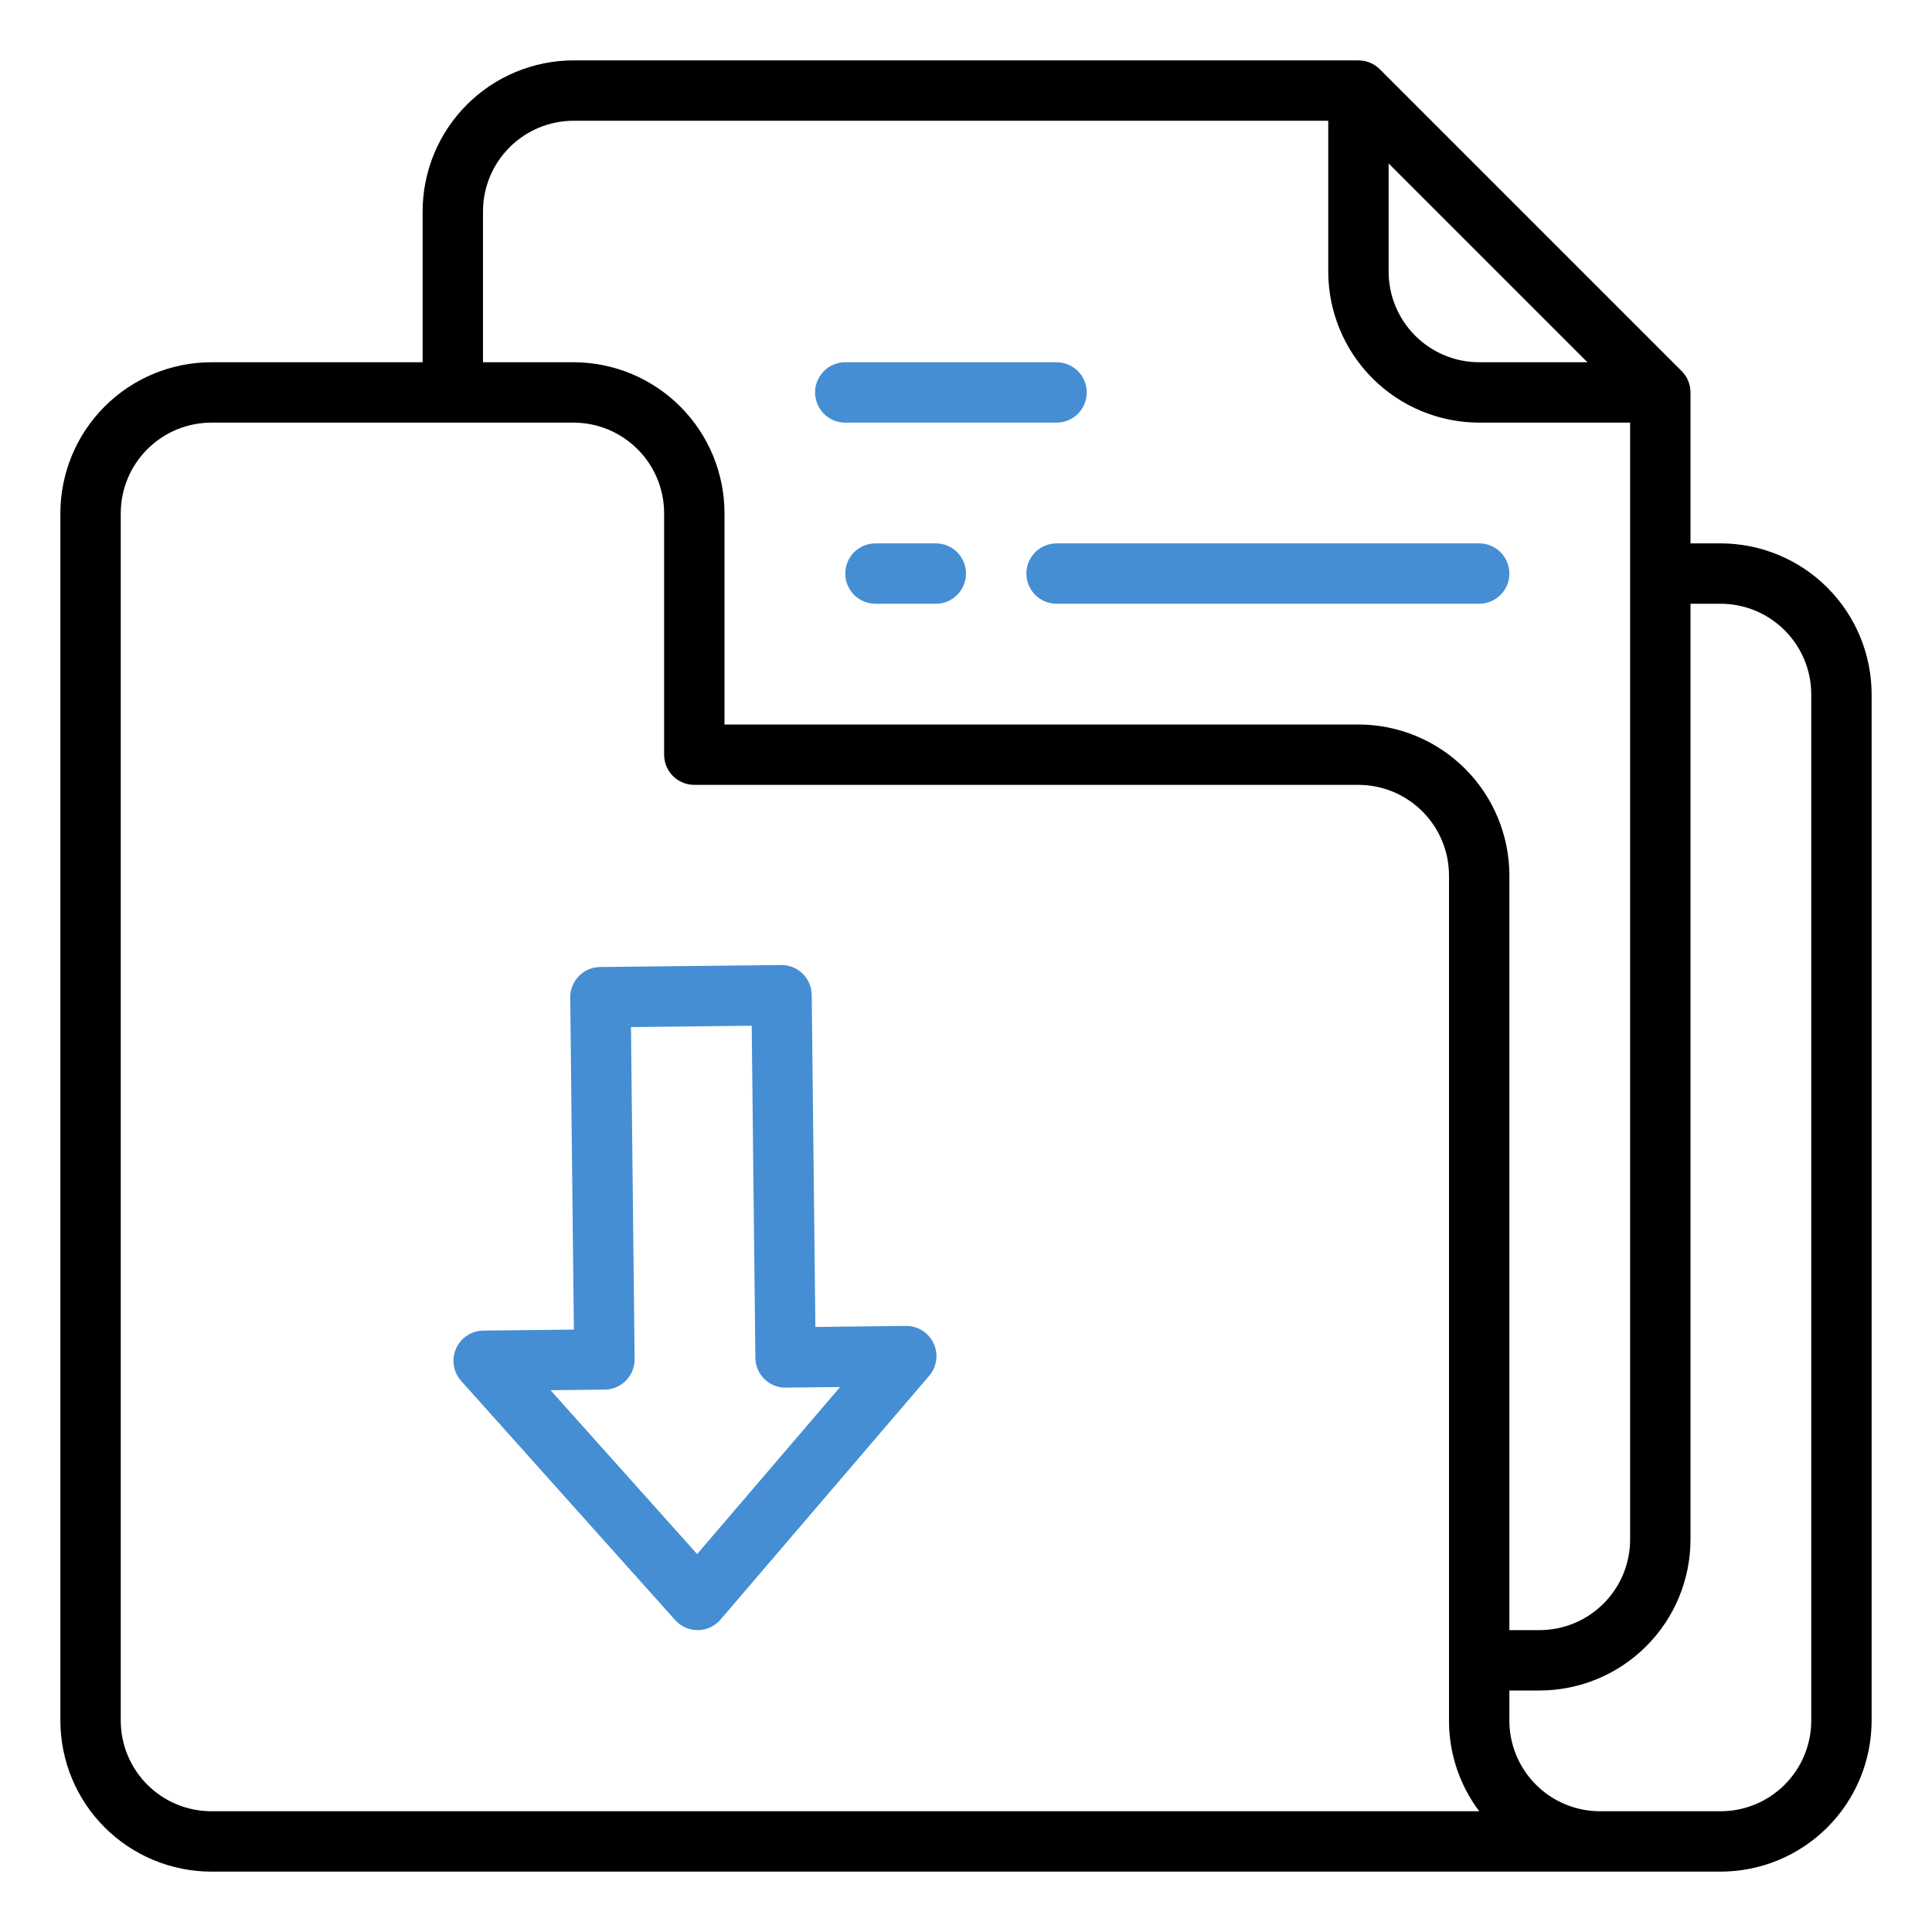 <svg width="80" height="80" viewBox="0 0 80 80" fill="none" xmlns="http://www.w3.org/2000/svg">
<path d="M8.75 77.5H71.25C72.907 77.498 74.496 76.839 75.667 75.667C76.839 74.496 77.498 72.907 77.5 71.25V28.75C77.498 27.093 76.839 25.504 75.667 24.333C74.496 23.161 72.907 22.502 71.25 22.5H70V16.25C70 16.236 69.998 16.222 69.998 16.207C69.997 16.193 69.997 16.18 69.996 16.166C69.989 16.059 69.968 15.952 69.933 15.85C69.929 15.837 69.925 15.825 69.92 15.812C69.902 15.763 69.881 15.716 69.858 15.669C69.856 15.667 69.856 15.665 69.855 15.663C69.829 15.615 69.8 15.569 69.768 15.525C69.76 15.514 69.752 15.503 69.744 15.492C69.71 15.448 69.674 15.406 69.634 15.366L57.134 2.866C57.095 2.827 57.053 2.791 57.008 2.758C56.997 2.749 56.986 2.741 56.975 2.733C56.931 2.701 56.885 2.672 56.837 2.647C56.835 2.645 56.833 2.644 56.83 2.643C56.784 2.619 56.737 2.598 56.688 2.581C56.676 2.576 56.663 2.571 56.651 2.567C56.548 2.533 56.441 2.512 56.333 2.505C56.32 2.505 56.307 2.503 56.293 2.503C56.28 2.502 56.264 2.5 56.25 2.5H23.75C22.093 2.502 20.504 3.161 19.333 4.333C18.161 5.504 17.502 7.093 17.5 8.75V15H8.75C7.093 15.002 5.504 15.661 4.333 16.833C3.161 18.004 2.502 19.593 2.5 21.25V71.25C2.502 72.907 3.161 74.496 4.333 75.667C5.504 76.839 7.093 77.498 8.75 77.5ZM71.25 25C72.244 25.001 73.197 25.397 73.9 26.1C74.603 26.803 74.999 27.756 75 28.75V71.25C74.999 72.244 74.603 73.197 73.9 73.9C73.197 74.603 72.244 74.999 71.25 75H66.25C65.256 74.999 64.303 74.603 63.6 73.9C62.897 73.197 62.501 72.244 62.5 71.25V70H63.75C65.407 69.998 66.996 69.339 68.167 68.167C69.339 66.996 69.998 65.407 70 63.75V25H71.25ZM65.732 15H61.25C60.256 14.999 59.303 14.603 58.6 13.9C57.897 13.197 57.501 12.244 57.5 11.25V6.768L65.732 15ZM20 8.75C20.001 7.756 20.397 6.803 21.1 6.1C21.803 5.397 22.756 5.001 23.75 5H55V11.25C55.002 12.907 55.661 14.496 56.833 15.667C58.004 16.839 59.593 17.498 61.25 17.5H67.5V63.75C67.499 64.744 67.103 65.697 66.4 66.4C65.697 67.103 64.744 67.499 63.75 67.5H62.5V36.25C62.498 34.593 61.839 33.004 60.667 31.833C59.496 30.661 57.907 30.002 56.25 30H30V21.25C29.998 19.593 29.339 18.004 28.167 16.833C26.996 15.661 25.407 15.002 23.75 15H20V8.75ZM5 21.25C5.001 20.256 5.397 19.303 6.1 18.6C6.803 17.897 7.756 17.501 8.75 17.5H23.75C24.744 17.501 25.697 17.897 26.4 18.6C27.103 19.303 27.499 20.256 27.5 21.25V31.25C27.5 31.581 27.632 31.899 27.866 32.134C28.101 32.368 28.419 32.5 28.75 32.5H56.25C57.244 32.501 58.197 32.897 58.9 33.6C59.603 34.303 59.999 35.256 60 36.25V71.25C59.998 72.603 60.438 73.92 61.253 75H8.75C7.756 74.999 6.803 74.603 6.1 73.9C5.397 73.197 5.001 72.244 5 71.25V21.25Z" fill="black"/>
<path d="M42.5 23.75C42.5 24.081 42.632 24.399 42.866 24.634C43.1 24.868 43.419 25 43.75 25H61.25C61.581 25 61.9 24.868 62.134 24.634C62.368 24.399 62.5 24.081 62.5 23.75C62.5 23.419 62.368 23.101 62.134 22.866C61.9 22.632 61.581 22.5 61.25 22.5H43.75C43.419 22.5 43.1 22.632 42.866 22.866C42.632 23.101 42.5 23.419 42.5 23.75Z" fill="#458ED3"/>
<path d="M35 17.5H43.75C44.081 17.5 44.4 17.368 44.634 17.134C44.868 16.899 45 16.581 45 16.25C45 15.918 44.868 15.601 44.634 15.366C44.4 15.132 44.081 15 43.75 15H35C34.669 15 34.35 15.132 34.116 15.366C33.882 15.601 33.75 15.918 33.75 16.25C33.75 16.581 33.882 16.899 34.116 17.134C34.35 17.368 34.669 17.5 35 17.5Z" fill="#458ED3"/>
<path d="M38.75 22.5H36.25C35.919 22.5 35.6 22.632 35.366 22.866C35.132 23.101 35 23.419 35 23.75C35 24.081 35.132 24.399 35.366 24.634C35.6 24.868 35.919 25 36.25 25H38.75C39.081 25 39.4 24.868 39.634 24.634C39.868 24.399 40 24.081 40 23.75C40 23.419 39.868 23.101 39.634 22.866C39.4 22.632 39.081 22.5 38.75 22.5Z" fill="#458ED3"/>
<path d="M27.956 67.083C28.073 67.214 28.216 67.319 28.377 67.391C28.538 67.463 28.711 67.5 28.887 67.5H28.901C29.079 67.498 29.255 67.458 29.416 67.382C29.578 67.307 29.721 67.198 29.837 67.062L38.477 56.967C38.632 56.785 38.732 56.563 38.765 56.326C38.798 56.09 38.762 55.849 38.662 55.632C38.562 55.415 38.402 55.231 38.201 55.102C38 54.973 37.766 54.904 37.527 54.904H37.513L33.763 54.946L33.612 41.196C33.609 40.867 33.475 40.553 33.241 40.321C33.007 40.09 32.691 39.96 32.362 39.96H32.348L24.848 40.042C24.517 40.046 24.2 40.181 23.968 40.418C23.737 40.655 23.608 40.975 23.612 41.306L23.763 55.056L20.013 55.097C19.773 55.1 19.539 55.172 19.338 55.304C19.138 55.436 18.98 55.624 18.883 55.843C18.786 56.063 18.755 56.306 18.792 56.543C18.83 56.78 18.935 57.002 19.095 57.181L27.956 67.083ZM25.042 57.541C25.373 57.537 25.689 57.402 25.921 57.165C26.153 56.928 26.281 56.609 26.278 56.277L26.127 42.528L31.127 42.473L31.278 56.222C31.279 56.387 31.312 56.549 31.377 56.7C31.441 56.852 31.535 56.989 31.652 57.104C31.769 57.219 31.909 57.309 32.061 57.37C32.214 57.431 32.377 57.461 32.541 57.459L34.787 57.434L28.867 64.351L22.797 57.566L25.042 57.541Z" fill="#458ED3"/>
</svg>
